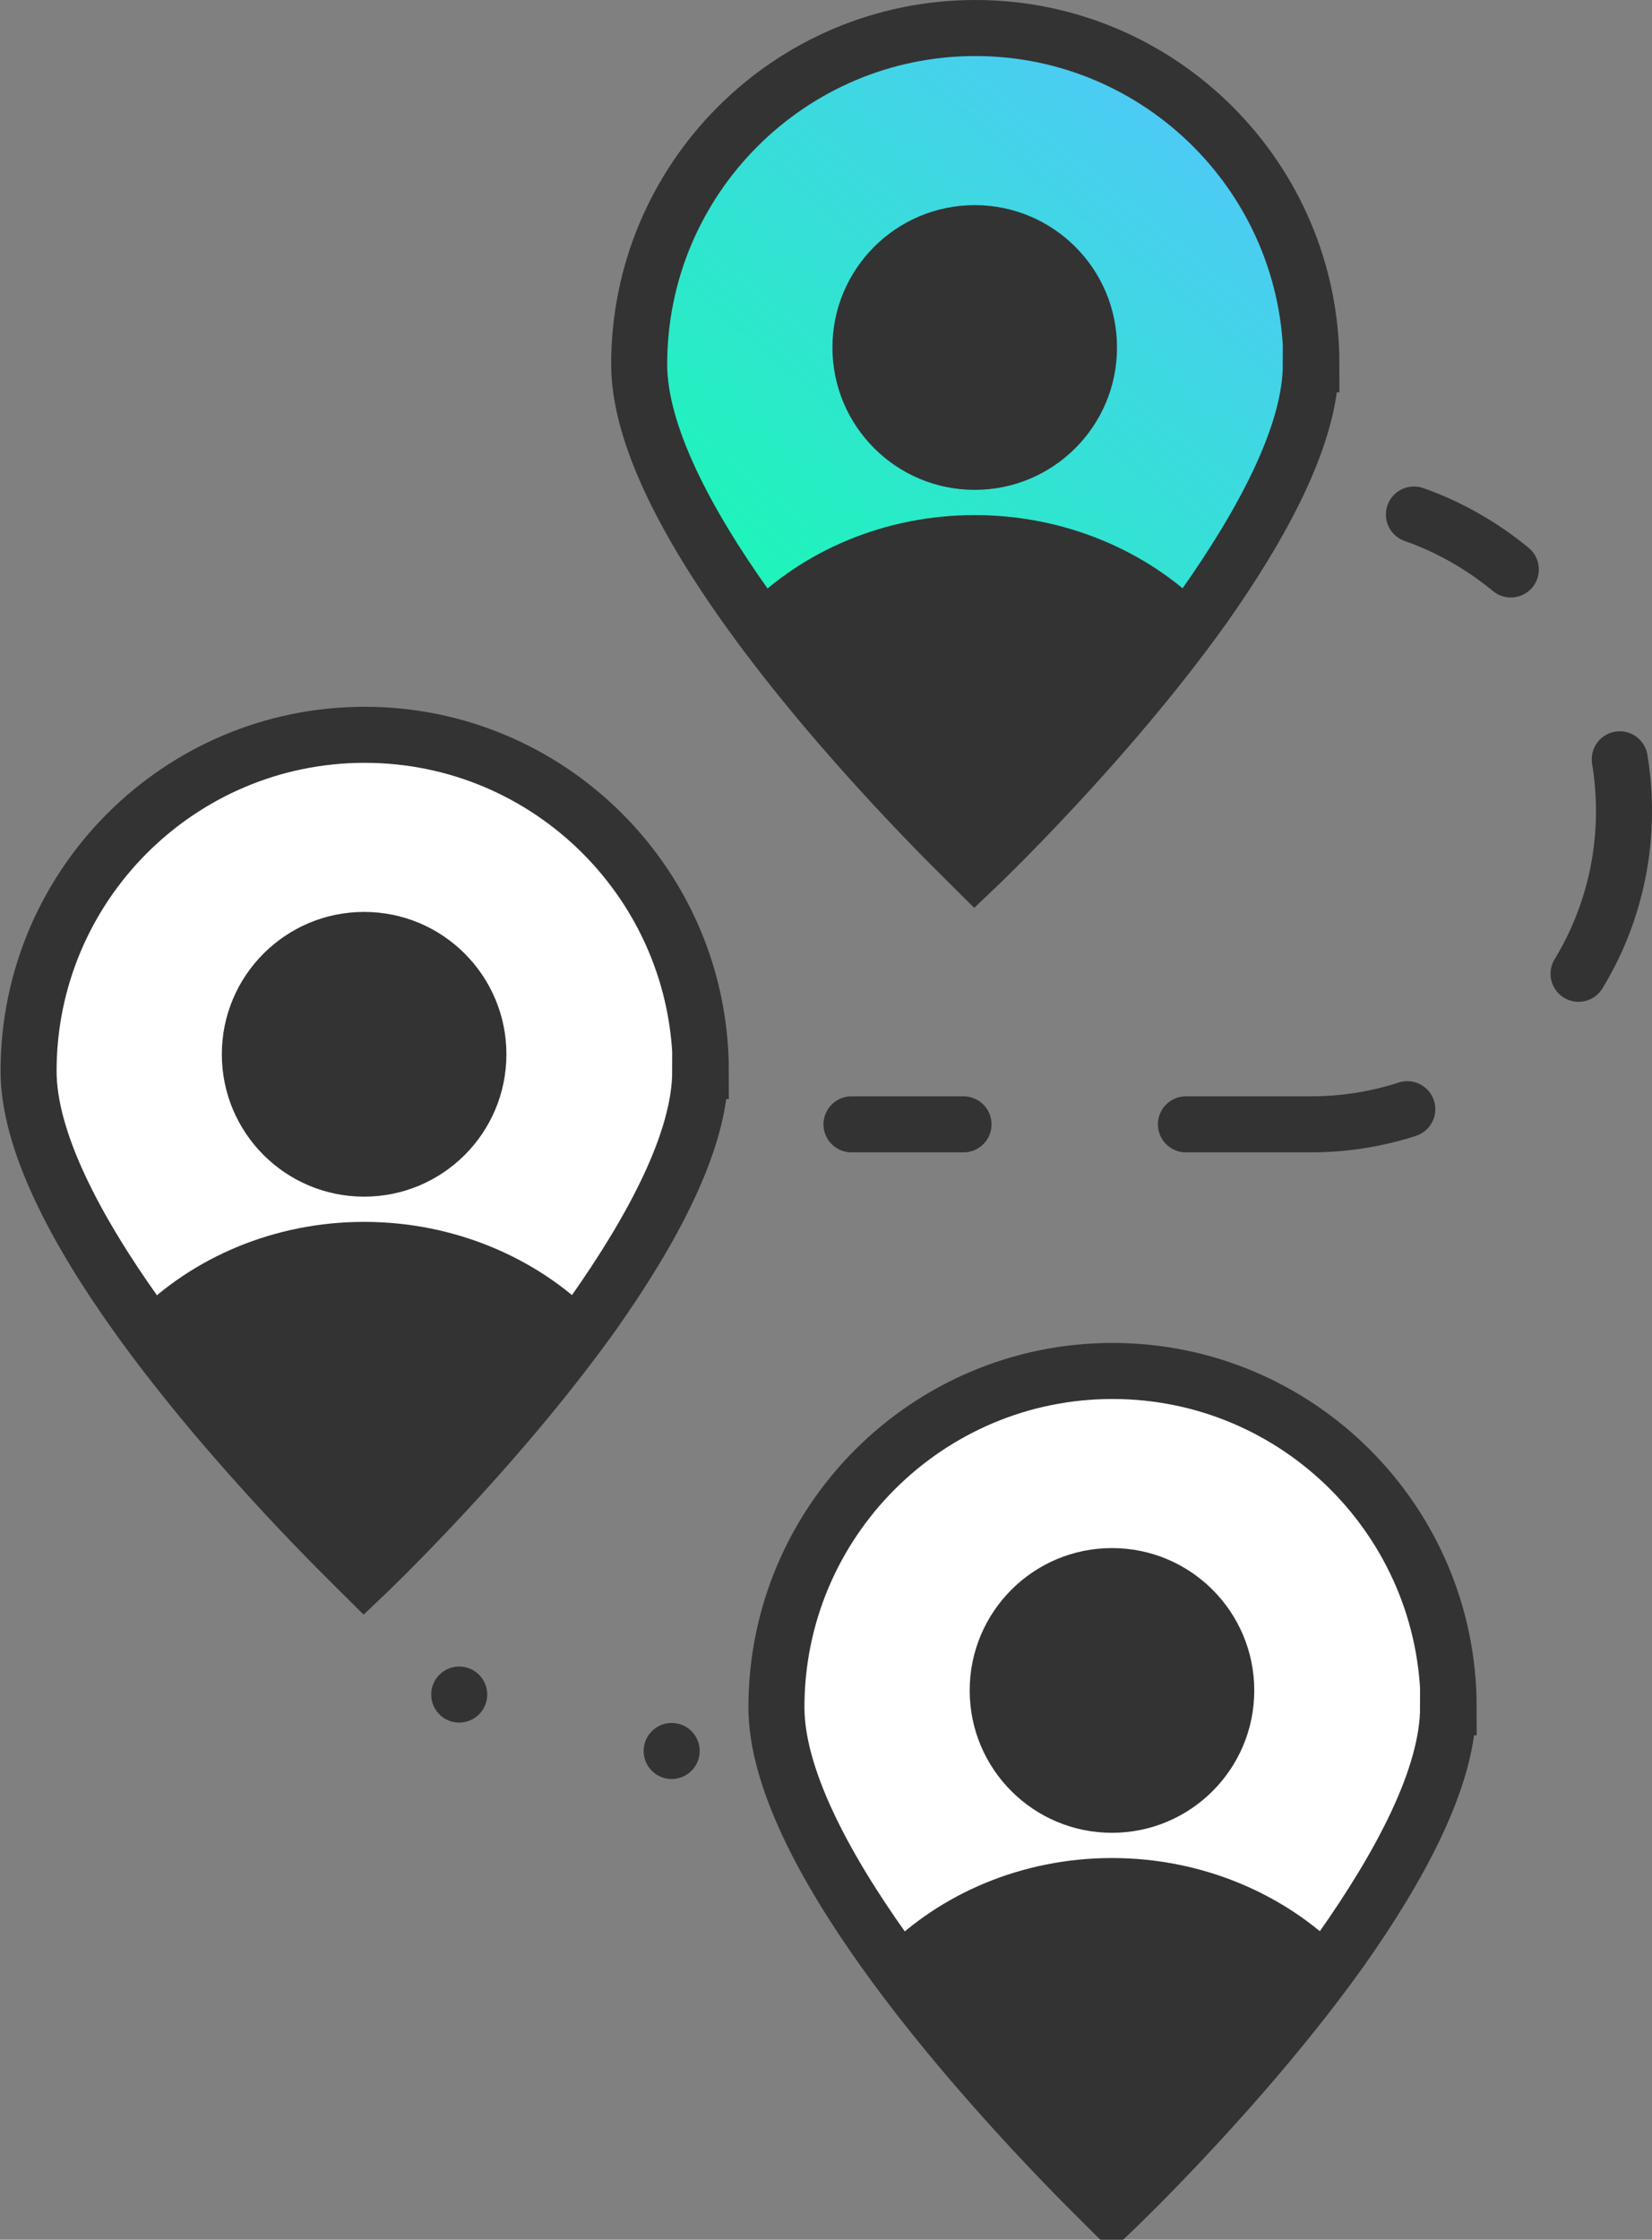 <?xml version="1.0" encoding="UTF-8"?><svg id="Layer_2" xmlns="http://www.w3.org/2000/svg" xmlns:xlink="http://www.w3.org/1999/xlink" viewBox="0 0 29.49 39.96"><rect x="0" y="0" width="29.49" height="39.96" fill="#808080" stroke="none"/><defs><style>.cls-1{stroke-dasharray:0 0 3.98 3.98;}.cls-1,.cls-2,.cls-3{fill:none;stroke-linejoin:round;}.cls-1,.cls-2,.cls-3,.cls-4,.cls-5{stroke:#333;stroke-linecap:round;}.cls-6{fill:#333;}.cls-3{stroke-dasharray:0 4;}.cls-4{fill:url(#New_Gradient_Swatch);}.cls-4,.cls-5{stroke-miterlimit:10;}.cls-5{fill:#fff;}</style><linearGradient id="New_Gradient_Swatch" x1="10.48" y1="14.76" x2="25.34" y2="-3" gradientTransform="matrix(1, 0, 0, 1, 0, 0)" gradientUnits="userSpaceOnUse"><stop offset="0" stop-color="#1ef5b9"/><stop offset=".25" stop-color="#20f3bc"/><stop offset=".79" stop-color="#55c3ff"/><stop offset="1" stop-color="#55c3ff"/></linearGradient></defs><g id="Layer_1-2"><g><g><line class="cls-2" x1="15.2" y1="20.06" x2="17.2" y2="20.06"/><path class="cls-1" d="M21.17,20.06h2.23c3.09,0,5.59-2.5,5.59-5.59,0-1.02-.27-1.97-.75-2.79"/><path class="cls-2" d="M26.97,10.16c-.51-.42-1.1-.76-1.73-.98"/></g><path class="cls-3" d="M11.99,31.24h-.59c-3.09,0-5.59-2.5-5.59-5.59h0"/><g><path class="cls-5" d="M12.5,19.11c0,1.25-.86,2.84-1.92,4.34-1.76,2.46-4.08,4.66-4.08,4.66h0c-.15-.15-2.38-2.29-4.07-4.66-1.07-1.5-1.92-3.09-1.92-4.34,0-3.31,2.69-6,6-6s6,2.69,6,6Z"/><path class="cls-6" d="M10.58,23.45c-1.76,2.46-4.08,4.66-4.08,4.66h0c-.15-.15-2.38-2.29-4.07-4.66,1-1.01,2.46-1.65,4.07-1.65s3.08,.64,4.09,1.65Z"/><circle class="cls-6" cx="6.5" cy="18.81" r="2.54"/></g><g><path class="cls-4" d="M23.4,6.5c0,1.25-.86,2.84-1.92,4.34-1.76,2.46-4.08,4.66-4.08,4.66h0c-.15-.15-2.38-2.29-4.07-4.66-1.07-1.5-1.92-3.09-1.92-4.34,0-3.31,2.69-6,6-6s6,2.69,6,6Z"/><path class="cls-6" d="M21.48,10.84c-1.76,2.46-4.08,4.66-4.08,4.66h0c-.15-.15-2.38-2.29-4.07-4.66,1-1.01,2.46-1.65,4.07-1.65s3.08,.64,4.09,1.65Z"/><circle class="cls-6" cx="17.4" cy="6.2" r="2.54"/></g><g><path class="cls-5" d="M25.85,30.46c0,1.25-.86,2.84-1.92,4.34-1.76,2.46-4.08,4.66-4.08,4.66h0c-.15-.15-2.38-2.29-4.07-4.66-1.07-1.5-1.92-3.09-1.92-4.34,0-3.31,2.69-6,6-6s6,2.69,6,6Z"/><path class="cls-6" d="M23.93,34.8c-1.76,2.46-4.08,4.66-4.08,4.66h0c-.15-.15-2.38-2.29-4.07-4.66,1-1.01,2.46-1.65,4.07-1.65s3.08,.64,4.09,1.65Z"/><circle class="cls-6" cx="19.85" cy="30.16" r="2.54"/></g></g></g></svg>